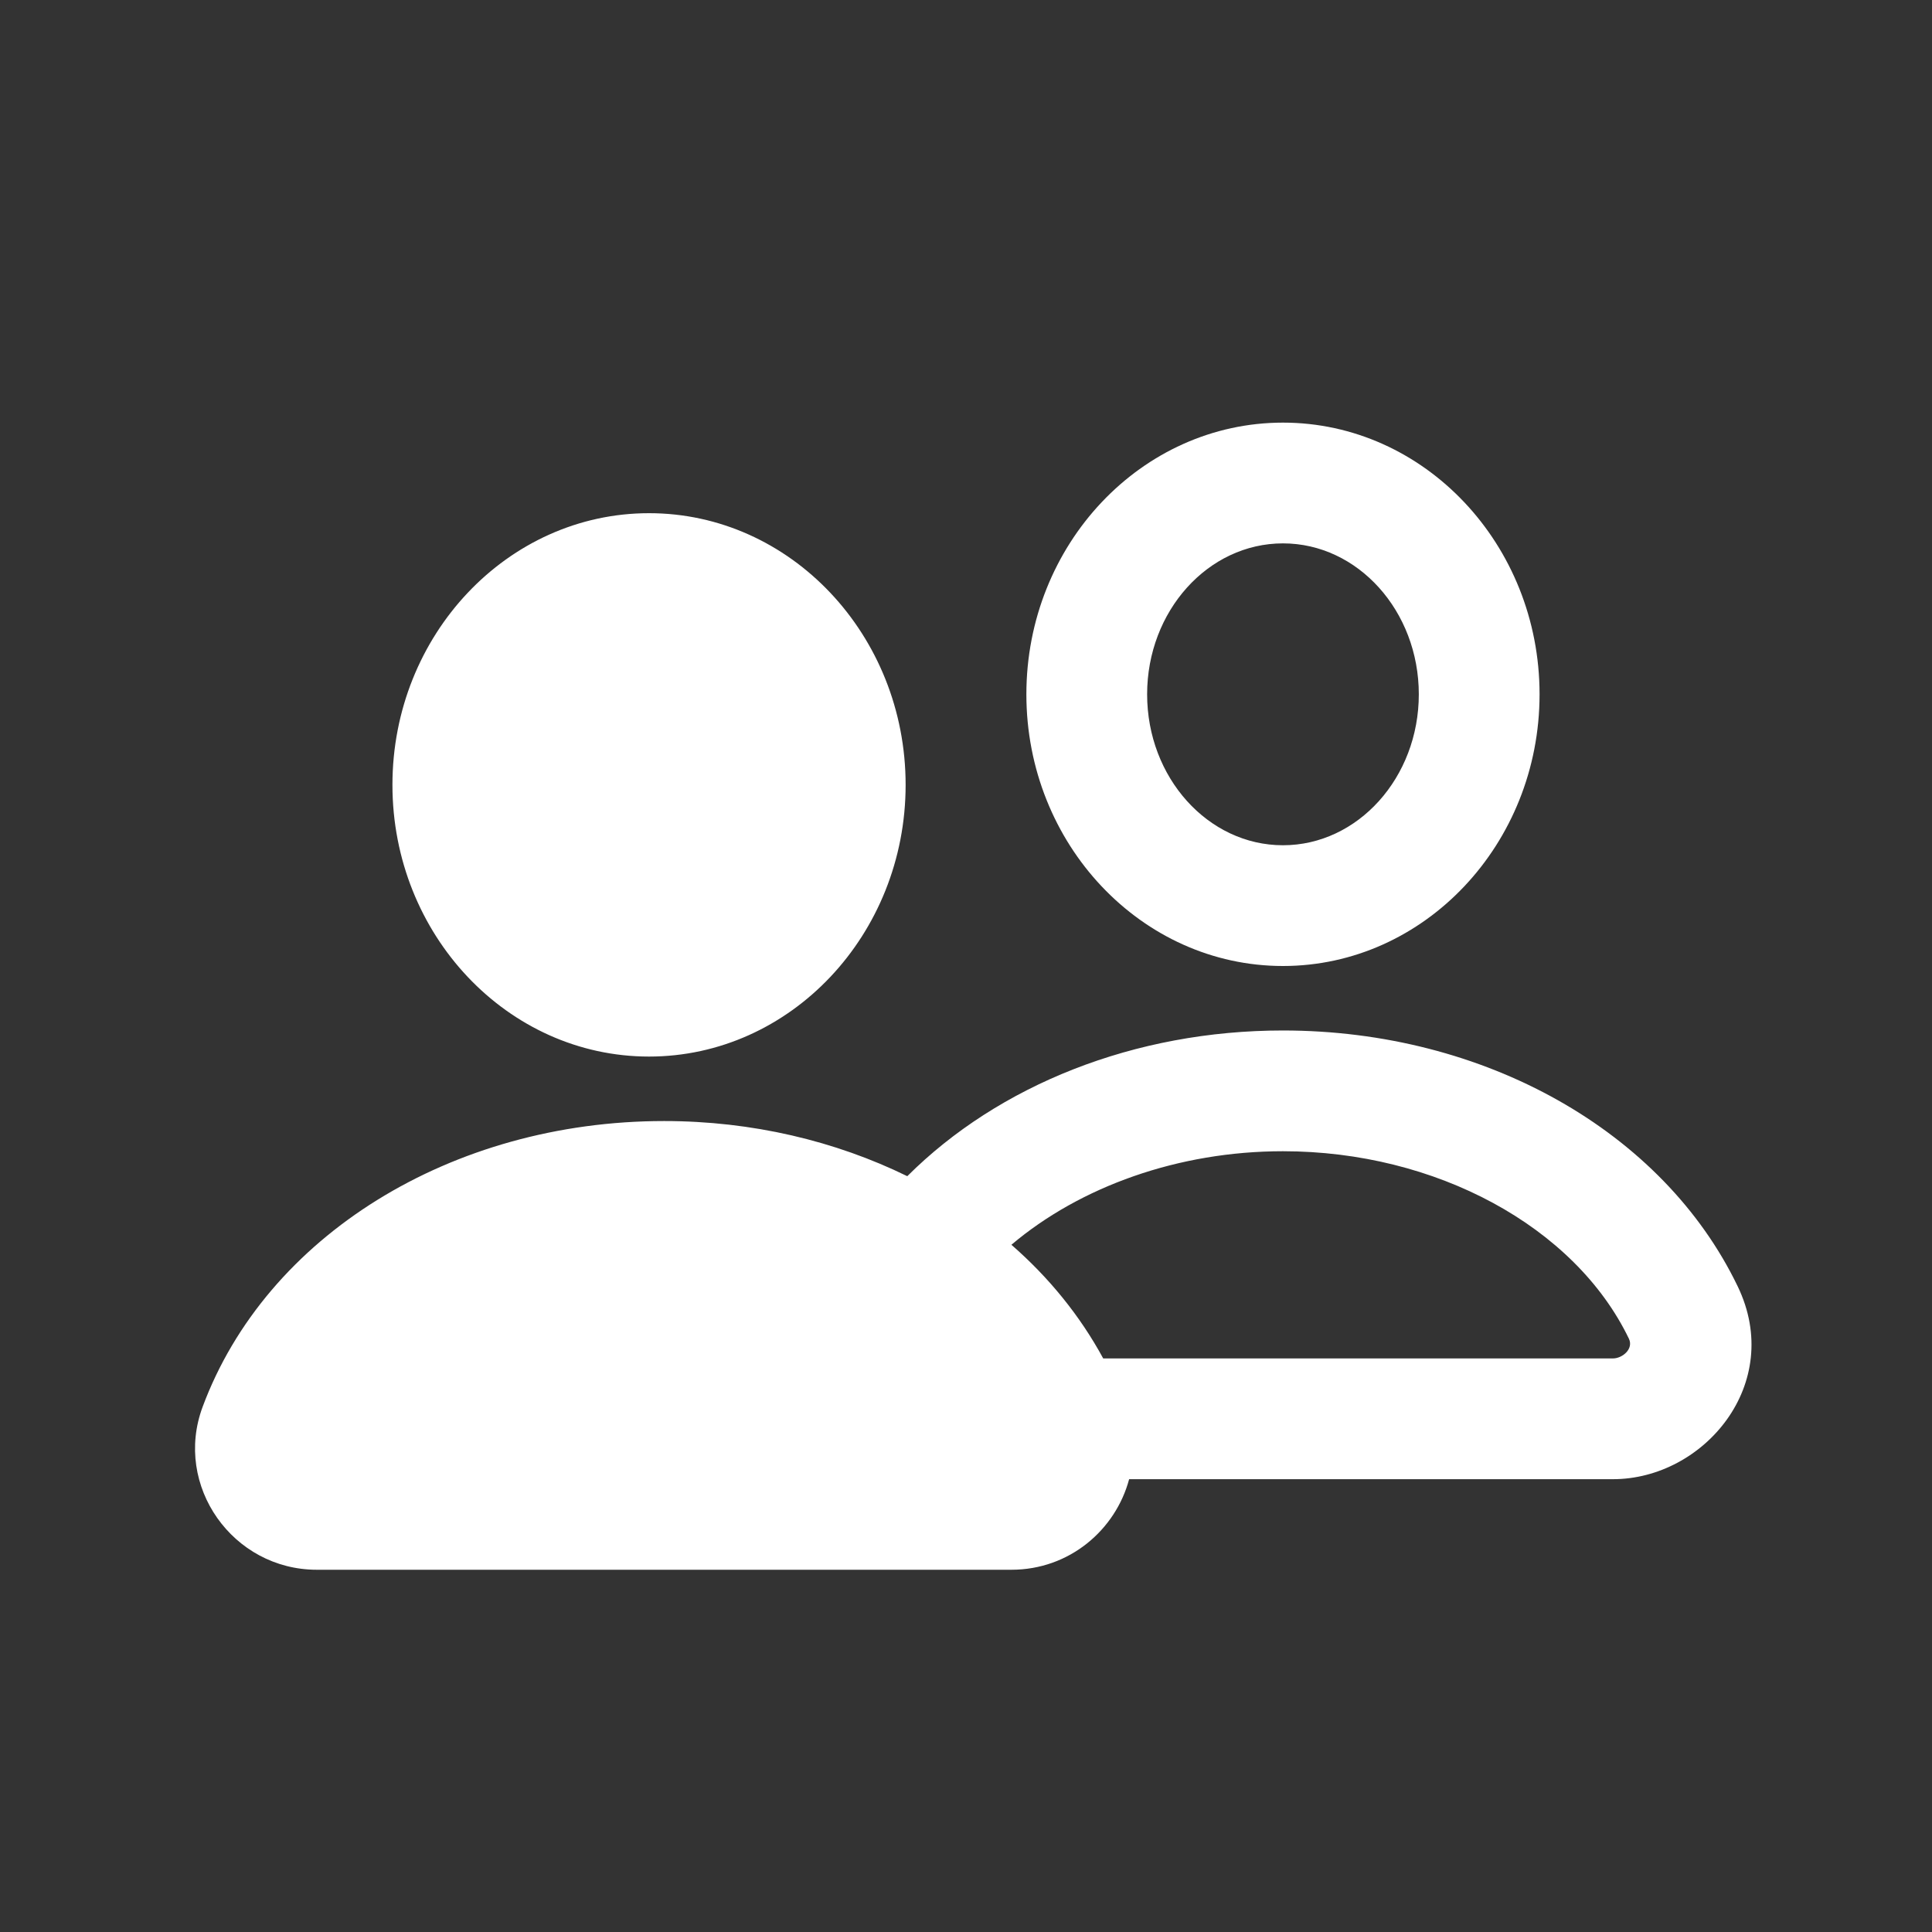 <svg width="48" height="48" viewBox="0 0 48 48" fill="none" xmlns="http://www.w3.org/2000/svg">
<rect x="0" y="0" width="48" height="48" fill="#333333" stroke="none"/>
<path d="M31.875 10.5C28.36 10.5 25.5 13.528 25.5 17.25C25.5 20.971 28.36 24 31.875 24C35.39 24 38.25 20.971 38.25 17.25C38.25 13.528 35.39 10.5 31.875 10.5ZM16.125 12.75C12.61 12.75 9.75 15.778 9.75 19.5C9.75 23.221 12.61 26.25 16.125 26.25C19.64 26.25 22.5 23.221 22.5 19.5C22.5 15.778 19.64 12.75 16.125 12.75ZM31.875 13.5C33.736 13.5 35.25 15.182 35.25 17.25C35.25 19.318 33.736 21 31.875 21C30.014 21 28.5 19.318 28.5 17.25C28.5 15.182 30.014 13.5 31.875 13.5ZM31.874 25.602C28.184 25.602 24.808 26.961 22.541 29.222C20.753 28.347 18.687 27.852 16.5 27.852C11.217 27.852 6.61 30.707 5.033 34.956C4.306 36.915 5.784 39 7.871 39H25.13C26.573 39 27.718 38.006 28.053 36.75H40.074C42.328 36.75 44.341 34.383 43.173 31.96C41.313 28.098 36.877 25.602 31.874 25.602ZM31.875 28.602C35.674 28.602 39.129 30.475 40.471 33.262C40.59 33.516 40.306 33.75 40.072 33.75H27.409C26.833 32.689 26.06 31.738 25.128 30.926C26.839 29.48 29.276 28.602 31.875 28.602Z" fill="white"/>
</svg>
